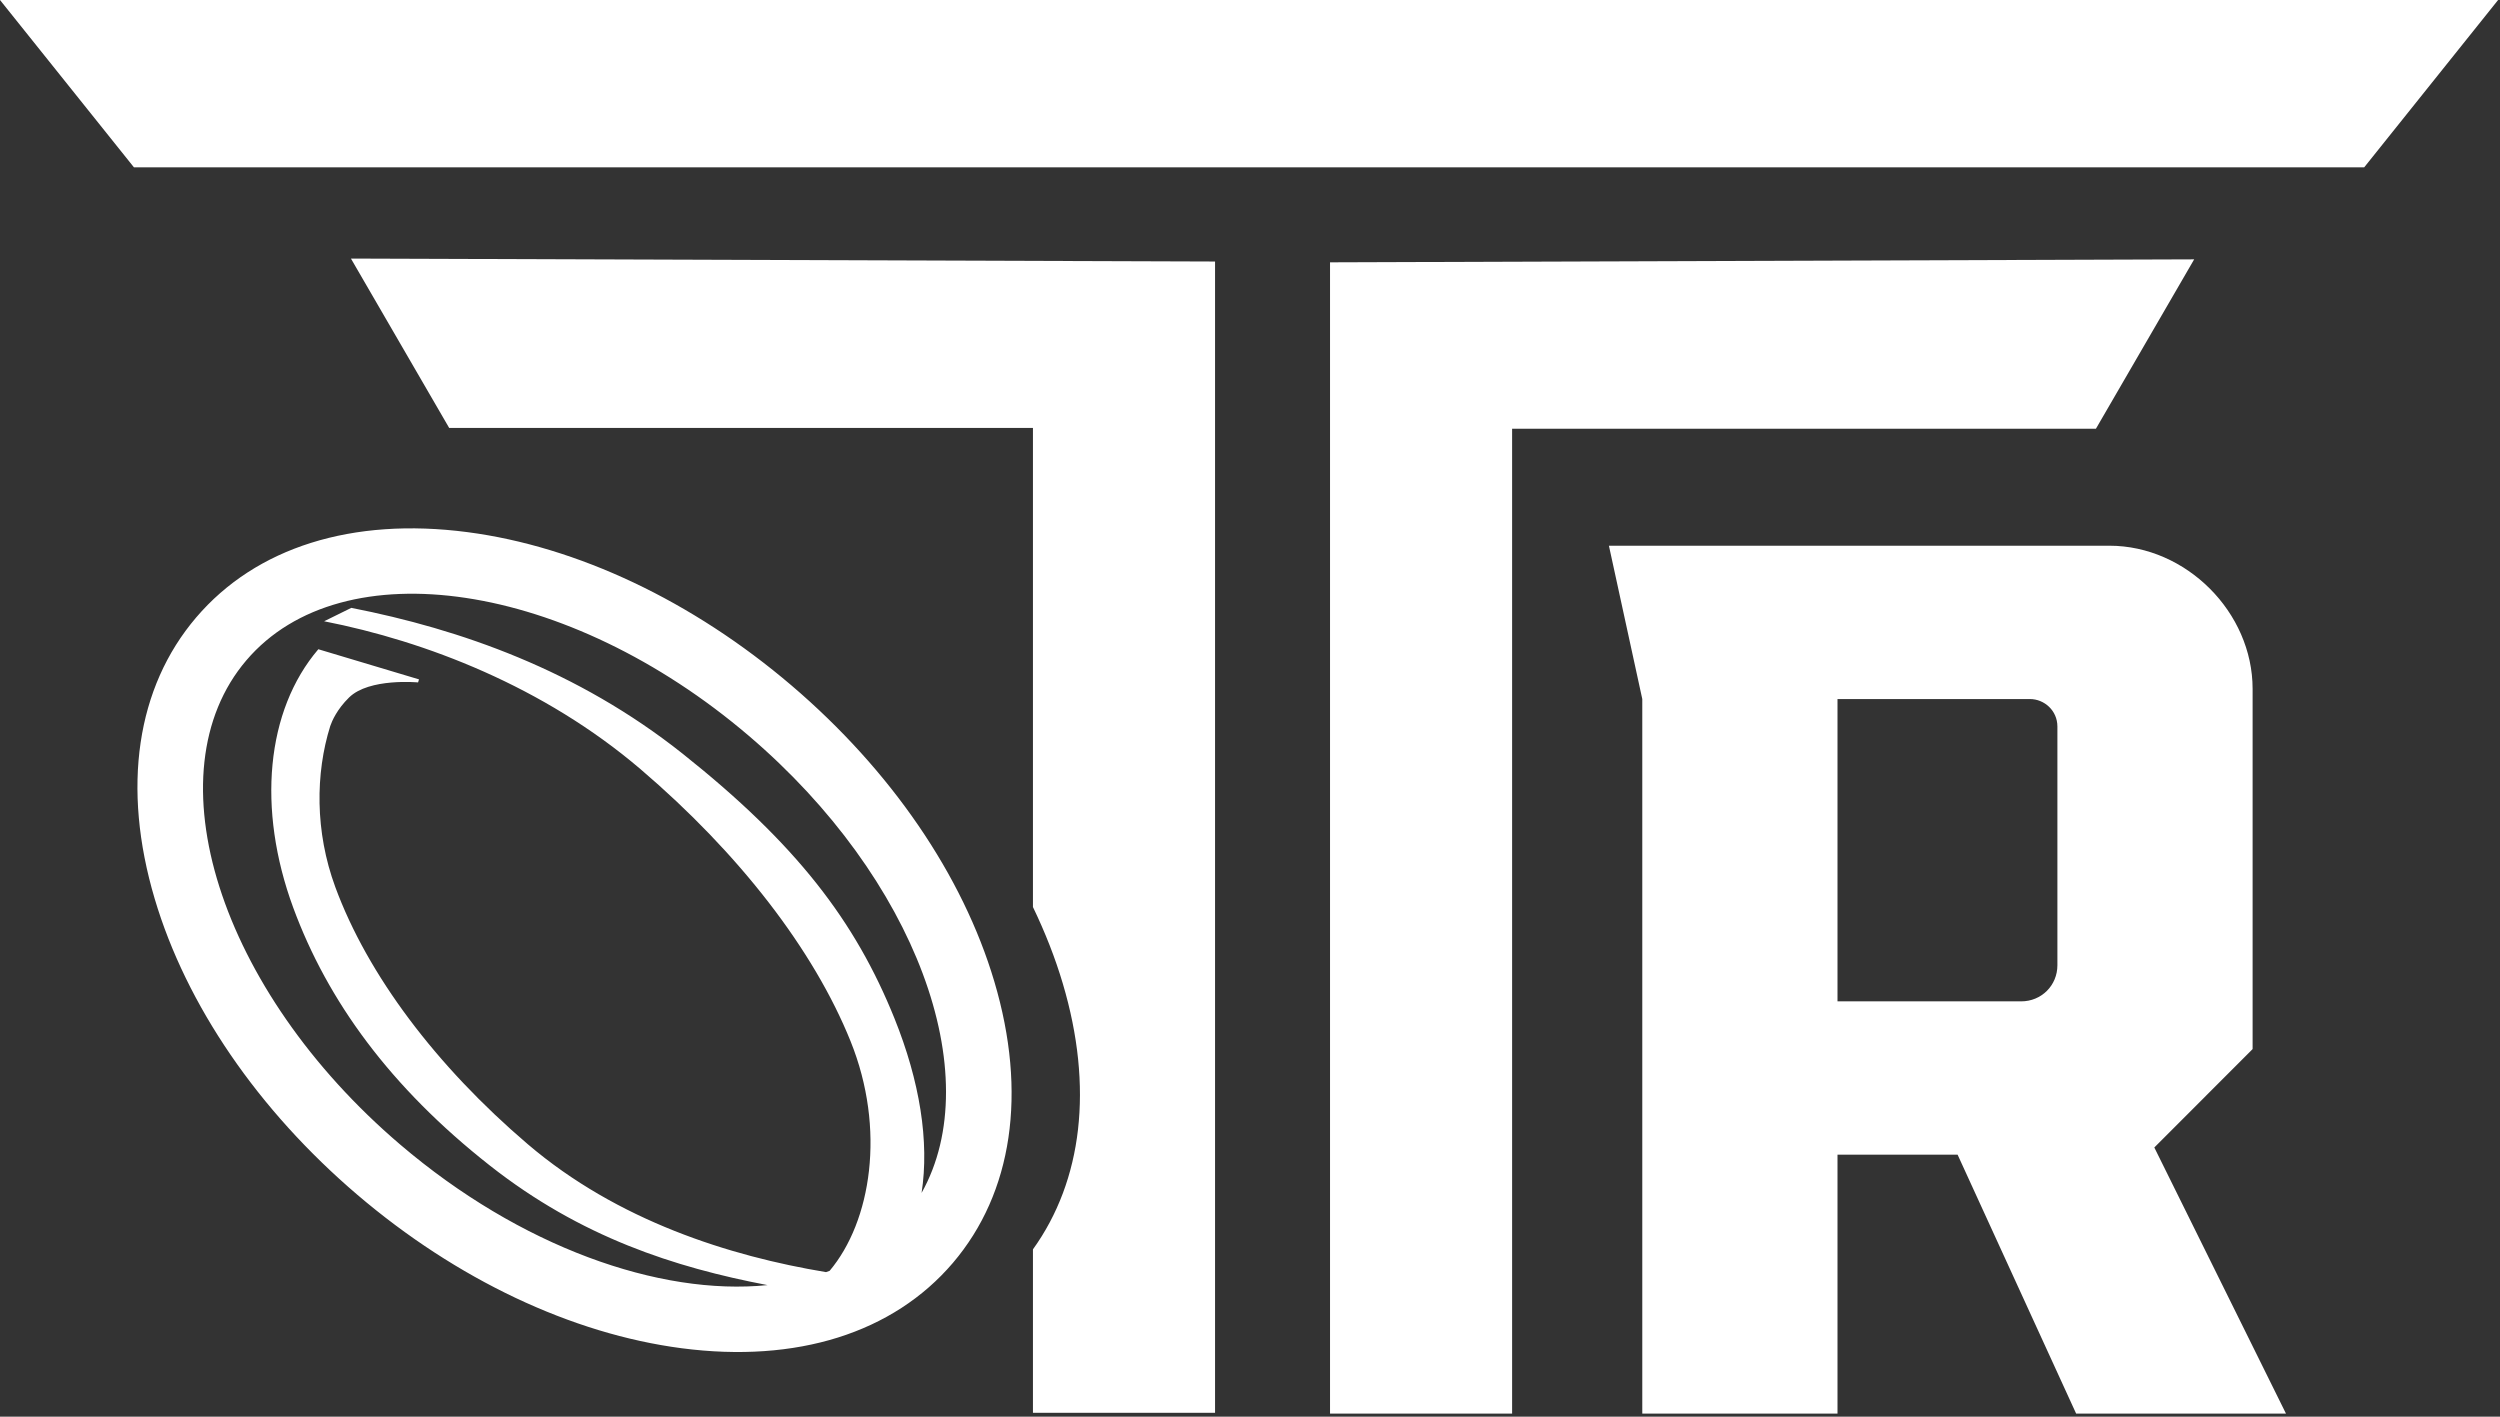 <?xml version="1.0" encoding="UTF-8"?>
<svg width="720px" height="408px" viewBox="0 0 720 408" version="1.1" xmlns="http://www.w3.org/2000/svg" xmlns:xlink="http://www.w3.org/1999/xlink">
    <rect x="0" y="0" width="720" height="408" fill="#333333" stroke="none"/>
    <title>TTR Brandmark Charcoal</title>
    <g id="Mobile-App" stroke="none" stroke-width="1" fill="none" fill-rule="evenodd">
        <g id="Artboard" transform="translate(-56, -202)" fill="#FFFFFF">
            <g id="TTR-Brandmark-Charcoal" transform="translate(56, 202)">
                <polygon id="Fill-1" points="0 0 38.58 48.198 680.882 48.198 719.454 0"></polygon>
                <polygon id="Fill-2" points="383.049 75.551 383.049 407.125 435.487 407.125 435.487 123.469 603.63 123.469 631.92 74.694"></polygon>
                <g id="Group-9" transform="translate(39.584, 74.467)">
                    <path d="M61.486,0 L89.776,48.776 L257.906,48.776 L257.906,186.761 C261.416,194.053 264.327,201.438 266.52,208.85 C275.361,238.635 272.184,265.483 257.906,285.344 L257.906,332.424 L310.351,332.424 L310.351,0.851 L61.486,0 Z" id="Fill-3"></path>
                    <path d="M558.345,332.654 L524.205,258.081 L489.615,258.081 L489.615,332.654 L433.394,332.654 L433.394,126.856 L423.783,82.699 L567.923,82.699 C590.011,82.699 609.167,101.856 609.167,123.931 L609.167,227.665 L580.858,256.008 L618.78,332.654 L558.345,332.654 Z M489.615,213.925 L542.511,213.925 C548.367,213.925 552.948,209.332 552.948,203.509 L552.948,134.779 C552.948,130.186 549.192,126.856 545.011,126.856 L489.615,126.856 L489.615,213.925 Z" id="Fill-5"></path>
                    <path d="M246.788,208.238 C237.708,177.622 216.976,147.351 188.42,122.989 C159.865,98.628 126.703,82.934 95.037,78.787 C61.874,74.446 34.13,83.174 16.914,103.361 C-0.302,123.541 -4.549,152.316 4.969,184.382 C14.049,214.991 34.781,245.268 63.337,269.63 C91.892,293.984 125.054,309.684 156.721,313.826 C189.883,318.167 217.627,309.438 234.843,289.259 C252.059,269.071 256.307,240.297 246.788,208.238 M144.869,147.038 C173.298,171.294 194.795,199.132 205.384,225.421 C215.6,250.785 211.313,277.32 199.355,291.525 C199.009,291.658 198.657,291.777 198.311,291.904 C170.52,287.298 138.235,277.088 112.412,255.059 C85.943,232.479 66.261,206.19 56.989,181.025 C51.086,164.999 51.272,148.248 55.526,134.635 C56.032,133.159 57.48,129.809 60.95,126.406 C66.733,120.73 80.818,122.072 80.818,122.072 L81.091,121.195 L52.097,112.514 C37.034,130.168 34.389,158.491 44.871,186.954 C54.748,213.768 72.782,238.621 101.484,261.201 C127.666,281.807 154.647,290.528 181.468,295.646 C150.267,298.803 110.165,284.592 75.673,255.166 C23.561,210.717 3.693,148.149 31.378,115.691 C59.056,83.24 123.977,92.998 176.083,137.453 C224.268,178.552 244.88,235.138 225.83,269.092 C228.117,254.275 225.305,236.906 218.026,218.84 C206.733,190.822 189.85,168.701 157.04,142.618 C126.696,118.503 92.923,106.751 61.595,100.596 L53.765,104.458 C82.998,110.201 116.998,123.269 144.869,147.038" id="Fill-7"></path>
                </g>
            </g>
        </g>
    </g>
</svg>